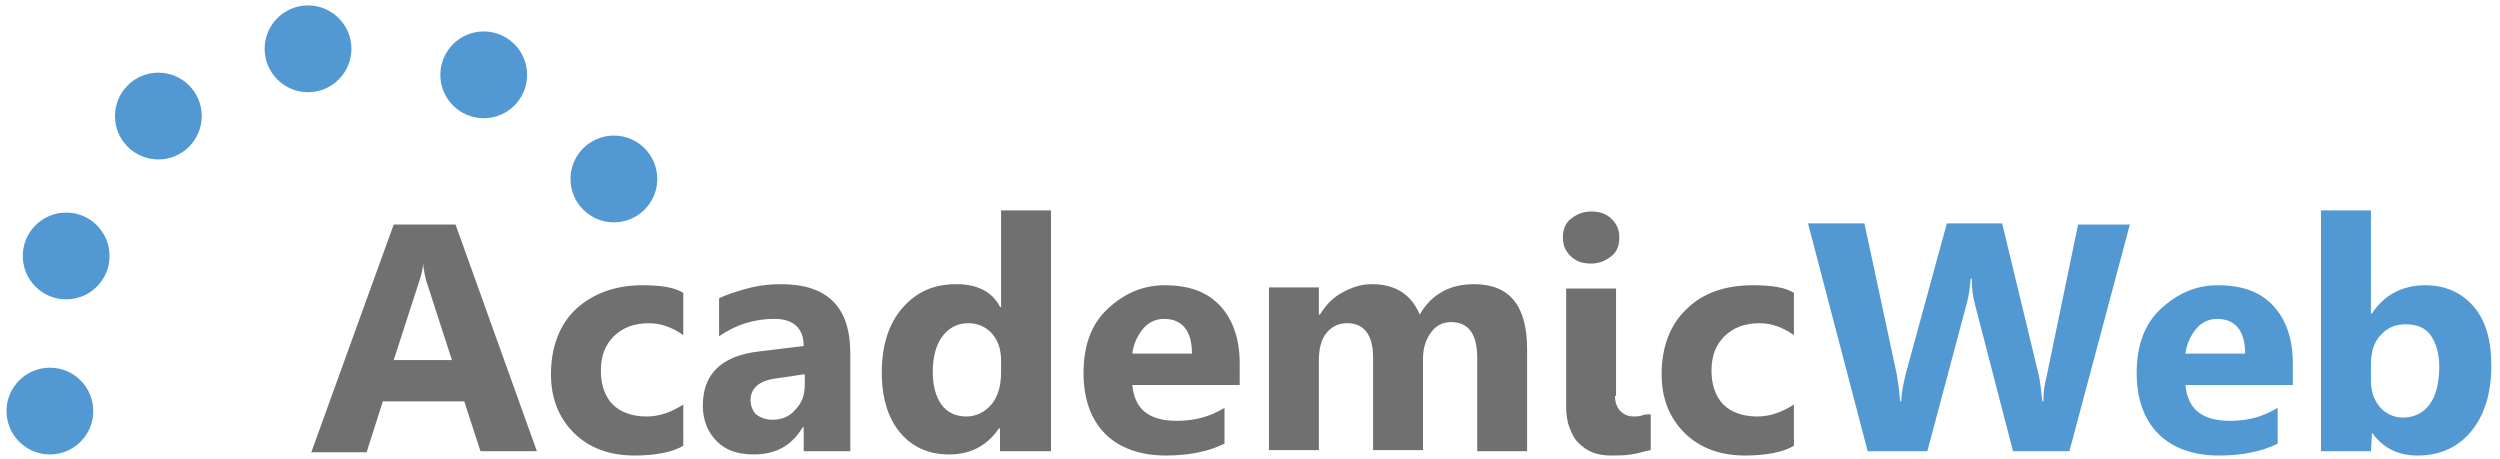 <?xml version="1.0" encoding="utf-8"?>
<!-- Generator: Adobe Illustrator 22.0.1, SVG Export Plug-In . SVG Version: 6.00 Build 0)  -->
<svg version="1.1" id="Layer_1" xmlns="http://www.w3.org/2000/svg" xmlns:xlink="http://www.w3.org/1999/xlink" x="0px" y="0px"
	 viewBox="0 0 230.5 42.3" style="enable-background:new 0 0 230.5 42.3;" xml:space="preserve">
<style type="text/css">
	.st0{fill:none;}
	.st1{fill:#707071;}
	.st2{fill:#5298D2;}
	.st3{display:none;opacity:0.4;fill:#707071;}
</style>
<g>
	<rect x="-19.4" y="-37.6" class="st0" width="250.1" height="149.9"/>
	<path class="st1" d="M49.5,41.6h-5.2L42.8,37h-7.5l-1.5,4.7h-5.1l7.6-21H42L49.5,41.6z M41.7,33.3l-2.3-7.1
		c-0.2-0.5-0.3-1.2-0.4-1.9H39c0,0.6-0.2,1.2-0.4,1.8l-2.3,7.1H41.7z"/>
	<path class="st1" d="M63,41.1c-1,0.6-2.6,0.9-4.5,0.9c-2.3,0-4.2-0.7-5.6-2.1s-2.1-3.2-2.1-5.4c0-2.5,0.8-4.6,2.3-6
		s3.6-2.2,6.1-2.2c1.8,0,3,0.2,3.8,0.7v3.9c-1-0.7-2-1.1-3.2-1.1c-1.3,0-2.4,0.4-3.2,1.2s-1.2,1.8-1.2,3.2c0,1.3,0.4,2.4,1.1,3.1
		s1.8,1.1,3.1,1.1c1.2,0,2.3-0.4,3.4-1.1V41.1z"/>
	<path class="st1" d="M78.5,41.6h-4.4v-2.2h-0.1c-1,1.7-2.5,2.5-4.5,2.5c-1.5,0-2.6-0.4-3.4-1.2s-1.3-1.9-1.3-3.3
		c0-2.9,1.7-4.6,5.2-5l4.1-0.5c0-1.6-0.9-2.5-2.7-2.5c-1.8,0-3.5,0.5-5.1,1.6v-3.5c0.6-0.3,1.5-0.6,2.6-0.9s2.1-0.4,3.1-0.4
		c4.3,0,6.4,2.1,6.4,6.4V41.6z M74.2,35.5v-1l-2.7,0.4c-1.5,0.2-2.3,0.9-2.3,2c0,0.5,0.2,1,0.5,1.3c0.4,0.3,0.9,0.5,1.5,0.5
		c0.9,0,1.6-0.3,2.1-0.9C73.9,37.2,74.2,36.5,74.2,35.5z"/>
	<path class="st1" d="M96.8,41.6h-4.6v-2.1h-0.1c-1.1,1.6-2.6,2.4-4.6,2.4c-1.9,0-3.4-0.7-4.5-2c-1.1-1.3-1.7-3.2-1.7-5.5
		c0-2.5,0.6-4.5,1.9-6s2.9-2.2,5-2.2c1.9,0,3.3,0.7,4,2.1h0.1v-8.9h4.6V41.6z M92.3,34.3v-1.1c0-1-0.3-1.8-0.8-2.4s-1.3-1-2.2-1
		c-1,0-1.8,0.4-2.4,1.2S86,32.9,86,34.3c0,1.3,0.3,2.3,0.8,3s1.3,1.1,2.3,1.1c0.9,0,1.7-0.4,2.3-1.1S92.3,35.6,92.3,34.3z"/>
	<path class="st1" d="M114.2,35.5h-9.8c0.2,2.2,1.5,3.3,4.1,3.3c1.7,0,3.1-0.4,4.4-1.2v3.3c-1.4,0.7-3.2,1.1-5.4,1.1
		c-2.4,0-4.3-0.7-5.6-2c-1.3-1.3-2-3.2-2-5.6c0-2.5,0.7-4.5,2.2-5.9s3.2-2.2,5.3-2.2c2.2,0,3.9,0.6,5.1,1.9c1.2,1.3,1.8,3.1,1.8,5.3
		V35.5z M109.9,32.6c0-2.1-0.9-3.2-2.6-3.2c-0.7,0-1.4,0.3-1.9,0.9s-0.9,1.4-1,2.3H109.9z"/>
	<path class="st1" d="M140.8,41.6h-4.6v-8.6c0-2.2-0.8-3.3-2.4-3.3c-0.8,0-1.4,0.3-1.9,1s-0.7,1.5-0.7,2.4v8.4h-4.6V33
		c0-2.1-0.8-3.2-2.4-3.2c-0.8,0-1.4,0.3-1.9,0.9s-0.7,1.5-0.7,2.5v8.3H117v-15h4.6V29h0.1c0.5-0.8,1.1-1.5,2-2
		c0.9-0.5,1.8-0.8,2.8-0.8c2.1,0,3.6,0.9,4.4,2.8c1.1-1.9,2.8-2.8,5-2.8c3.3,0,4.9,2,4.9,6V41.6z"/>
	<path class="st1" d="M146.7,24.3c-0.8,0-1.4-0.2-1.9-0.7s-0.7-1-0.7-1.7c0-0.7,0.2-1.3,0.7-1.7s1.1-0.7,1.9-0.7
		c0.8,0,1.4,0.2,1.9,0.7s0.7,1,0.7,1.7c0,0.7-0.2,1.3-0.7,1.7S147.5,24.3,146.7,24.3z M148.9,36.5c0,0.6,0.2,1.1,0.5,1.4
		c0.3,0.3,0.7,0.5,1.2,0.5c0.3,0,0.5,0,0.8-0.1s0.5-0.1,0.8-0.1v3.3c-0.6,0.1-1.1,0.3-1.8,0.4c-0.6,0.1-1.3,0.1-1.9,0.1
		c-0.6,0-1.2-0.1-1.7-0.3s-0.9-0.5-1.3-0.9s-0.6-0.9-0.8-1.4s-0.3-1.2-0.3-1.8V26.6h4.6V36.5z"/>
	<path class="st1" d="M165.4,41.1c-1,0.6-2.6,0.9-4.5,0.9c-2.3,0-4.2-0.7-5.6-2.1s-2.1-3.2-2.1-5.4c0-2.5,0.8-4.6,2.3-6
		c1.5-1.5,3.6-2.2,6.1-2.2c1.8,0,3,0.2,3.8,0.7v3.9c-1-0.7-2-1.1-3.2-1.1c-1.3,0-2.4,0.4-3.2,1.2c-0.8,0.8-1.2,1.8-1.2,3.2
		c0,1.3,0.4,2.4,1.1,3.1s1.8,1.1,3.1,1.1c1.2,0,2.3-0.4,3.4-1.1V41.1z"/>
	<path class="st2" d="M196.4,20.6l-5.6,21h-5.2l-3.5-13.5c-0.2-0.7-0.3-1.5-0.3-2.4h-0.1c-0.1,1-0.2,1.7-0.4,2.4l-3.6,13.5h-5.5
		l-5.5-21h5.2l3,14c0.1,0.6,0.2,1.4,0.3,2.4h0.1c0-0.8,0.2-1.6,0.4-2.5l3.8-13.9h5.1l3.4,14.1c0.1,0.5,0.2,1.3,0.3,2.3h0.1
		c0-0.8,0.1-1.6,0.3-2.3l2.9-14H196.4z"/>
	<path class="st2" d="M211.3,35.5h-9.8c0.2,2.2,1.5,3.3,4.1,3.3c1.7,0,3.1-0.4,4.4-1.2v3.3c-1.4,0.7-3.2,1.1-5.4,1.1
		c-2.4,0-4.3-0.7-5.6-2c-1.3-1.3-2-3.2-2-5.6c0-2.5,0.7-4.5,2.2-5.9s3.2-2.2,5.3-2.2c2.2,0,3.9,0.6,5.1,1.9c1.2,1.3,1.8,3.1,1.8,5.3
		V35.5z M207,32.6c0-2.1-0.9-3.2-2.6-3.2c-0.7,0-1.4,0.3-1.9,0.9c-0.5,0.6-0.9,1.4-1,2.3H207z"/>
	<path class="st2" d="M218.7,39.9L218.7,39.9l-0.1,1.7h-4.6V19.4h4.6v9.5h0.1c1.1-1.7,2.8-2.6,4.9-2.6c1.9,0,3.4,0.7,4.5,2
		s1.6,3.1,1.6,5.4c0,2.5-0.6,4.5-1.8,6S225,42,222.9,42C221.1,42,219.7,41.3,218.7,39.9z M218.6,33.6v1.5c0,1,0.3,1.8,0.8,2.4
		s1.3,1,2.1,1c1.1,0,1.9-0.4,2.5-1.2c0.6-0.8,0.9-2,0.9-3.5c0-1.2-0.3-2.2-0.8-2.9s-1.3-1-2.3-1c-0.9,0-1.7,0.3-2.3,1
		C218.9,31.5,218.6,32.4,218.6,33.6z"/>
</g>
<g id="Circles">
	<circle class="st3" cx="34" cy="34" r="30"/>
	<circle id="_x31_" class="st2" cx="4.6" cy="37.9" r="4"/>
	<circle id="_x32_" class="st2" cx="6.1" cy="23.6" r="4"/>
	<circle id="_x33_" class="st2" cx="14.6" cy="10.7" r="4"/>
	<circle id="_x34_" class="st2" cx="28.4" cy="4.5" r="4"/>
	<circle id="_x35_" class="st2" cx="44.6" cy="6.9" r="4"/>
	<circle id="_x36_" class="st2" cx="56.6" cy="16.5" r="4"/>
</g>
<g>
</g>
<g>
</g>
<g>
</g>
<g>
</g>
<g>
</g>
<g>
</g>
</svg>
